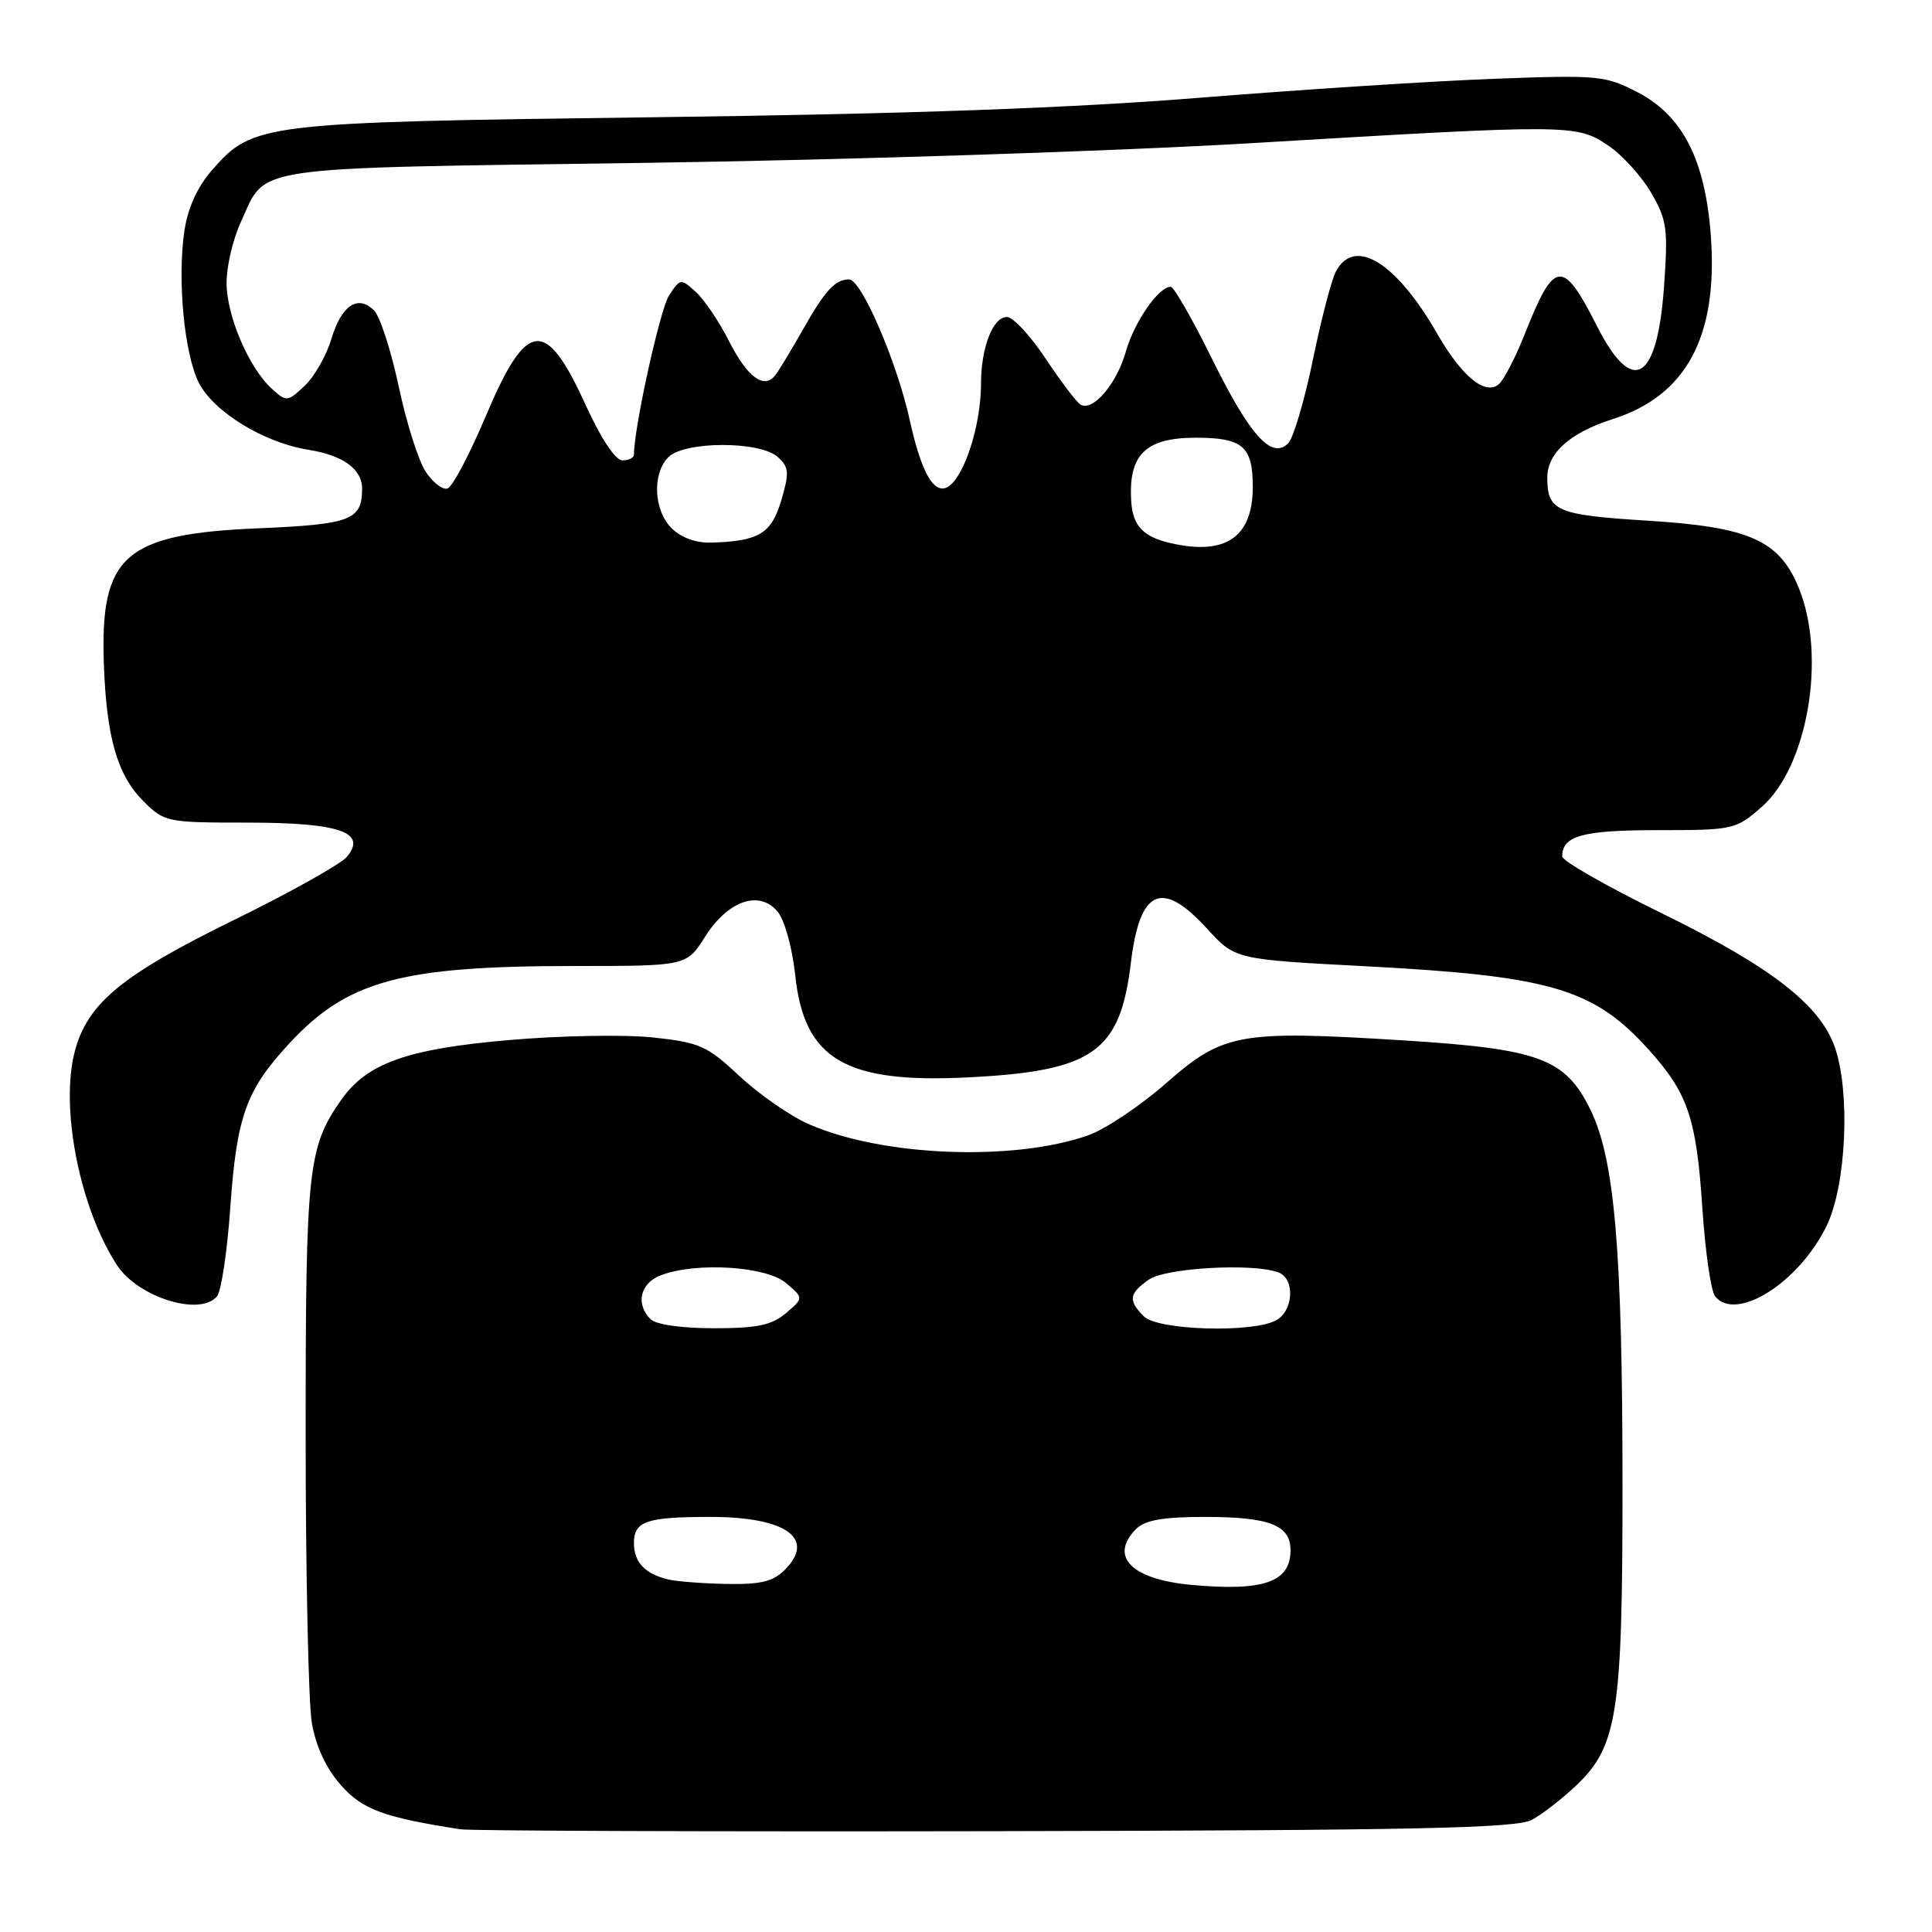 <?xml version="1.0" encoding="UTF-8" standalone="no"?>
<!DOCTYPE svg PUBLIC "-//W3C//DTD SVG 1.1//EN" "http://www.w3.org/Graphics/SVG/1.1/DTD/svg11.dtd" >
<svg xmlns="http://www.w3.org/2000/svg" xmlns:xlink="http://www.w3.org/1999/xlink" version="1.1" viewBox="0 0 256 256">
 <g >
 <path fill="currentColor"
d=" M 203.00 241.13 C 204.38 240.38 206.97 238.36 208.78 236.66 C 214.34 231.39 215.00 227.14 214.99 196.57 C 214.98 165.59 213.94 153.52 210.72 147.00 C 207.37 140.22 203.98 138.98 185.70 137.84 C 164.19 136.51 162.07 136.89 154.49 143.55 C 151.08 146.54 146.46 149.63 144.21 150.43 C 134.27 153.93 116.84 153.24 107.14 148.94 C 104.68 147.86 100.56 144.99 97.98 142.58 C 93.70 138.57 92.70 138.13 86.54 137.47 C 82.82 137.07 74.25 137.22 67.48 137.81 C 53.96 138.98 48.63 140.87 45.22 145.73 C 40.79 152.04 40.50 154.78 40.50 190.00 C 40.50 208.43 40.87 225.66 41.32 228.29 C 41.84 231.36 43.21 234.31 45.12 236.48 C 48.00 239.77 50.79 240.80 61.00 242.39 C 62.38 242.60 94.33 242.71 132.00 242.64 C 187.92 242.53 200.96 242.25 203.00 241.13 Z  M 28.77 171.75 C 29.32 171.06 30.11 165.81 30.51 160.09 C 31.36 147.93 32.59 144.49 38.25 138.35 C 46.01 129.93 53.08 128.00 76.17 128.00 C 90.97 128.00 90.97 128.00 93.42 124.13 C 96.47 119.30 100.67 117.87 103.08 120.85 C 103.97 121.95 104.99 125.67 105.36 129.13 C 106.53 140.39 111.96 143.60 128.42 142.75 C 144.87 141.91 148.43 139.39 149.85 127.56 C 151.03 117.79 153.94 116.49 159.95 123.06 C 163.66 127.13 163.66 127.13 181.08 128.04 C 205.49 129.33 211.15 131.00 218.42 139.04 C 223.67 144.86 224.78 148.12 225.57 160.08 C 225.95 165.81 226.71 171.06 227.25 171.75 C 230.02 175.24 238.39 169.96 242.05 162.40 C 244.63 157.07 245.20 144.83 243.15 138.83 C 241.22 133.18 234.68 128.10 220.22 121.03 C 212.95 117.47 207.00 114.08 207.00 113.48 C 207.00 110.74 209.69 110.00 219.67 110.00 C 229.71 110.00 230.00 109.93 233.45 106.91 C 239.52 101.58 242.01 87.05 238.40 78.04 C 235.82 71.60 231.88 69.83 218.28 68.99 C 206.29 68.24 205.05 67.72 205.02 63.36 C 204.99 60.06 207.99 57.36 213.70 55.53 C 223.49 52.41 227.68 44.54 226.69 31.18 C 225.94 21.17 222.96 15.33 217.00 12.23 C 212.72 10.01 211.81 9.92 198.00 10.44 C 190.03 10.73 172.47 11.87 159.00 12.95 C 141.80 14.33 120.34 15.10 87.00 15.53 C 34.50 16.20 33.57 16.31 28.11 22.52 C 26.17 24.74 24.89 27.53 24.44 30.56 C 23.47 37.03 24.42 46.98 26.37 50.76 C 28.37 54.61 34.98 58.65 40.82 59.59 C 45.49 60.33 48.01 62.17 47.98 64.82 C 47.95 68.92 46.46 69.48 34.29 70.00 C 16.50 70.75 13.26 73.59 13.76 87.94 C 14.11 97.73 15.54 102.69 19.00 106.16 C 21.78 108.93 22.10 109.00 32.73 109.00 C 44.97 109.00 48.68 110.27 45.97 113.53 C 45.17 114.49 38.46 118.25 31.05 121.88 C 16.16 129.18 11.65 132.89 9.93 139.24 C 7.92 146.68 10.55 160.08 15.51 167.65 C 18.31 171.92 26.56 174.48 28.77 171.75 Z  M 157.90 210.01 C 149.91 209.28 146.90 206.24 150.57 202.57 C 151.72 201.42 154.16 201.00 159.64 201.00 C 168.21 201.00 171.00 202.08 171.00 205.41 C 171.00 209.64 167.46 210.88 157.90 210.01 Z  M 88.50 209.28 C 85.45 208.53 84.00 206.99 84.00 204.48 C 84.00 201.56 85.63 201.00 94.15 201.00 C 104.16 201.00 108.15 203.85 103.98 208.02 C 102.43 209.57 100.75 209.97 96.25 209.88 C 93.09 209.82 89.60 209.55 88.50 209.28 Z  M 86.20 174.80 C 84.18 172.78 84.83 170.01 87.57 168.98 C 92.23 167.20 101.51 167.77 104.14 170.00 C 106.50 172.00 106.50 172.00 104.14 174.00 C 102.26 175.60 100.32 176.00 94.59 176.00 C 90.33 176.00 86.91 175.51 86.20 174.80 Z  M 151.57 174.43 C 149.46 172.32 149.59 171.40 152.22 169.56 C 154.47 167.98 166.11 167.34 169.42 168.61 C 171.63 169.46 171.40 173.72 169.07 174.96 C 165.91 176.65 153.41 176.27 151.57 174.43 Z  M 155.12 71.97 C 151.50 71.14 150.11 69.69 149.90 66.50 C 149.48 60.26 151.76 58.00 158.45 58.00 C 164.67 58.00 166.00 59.14 166.00 64.51 C 166.00 71.18 162.41 73.64 155.12 71.97 Z  M 89.00 70.00 C 86.61 67.61 86.39 62.76 88.57 60.57 C 90.71 58.44 100.70 58.42 103.05 60.55 C 104.55 61.90 104.61 62.61 103.53 66.28 C 102.22 70.71 100.58 71.71 94.25 71.90 C 92.23 71.96 90.24 71.24 89.00 70.00 Z  M 56.39 62.48 C 55.44 61.02 53.83 55.95 52.83 51.20 C 51.82 46.45 50.35 41.92 49.57 41.14 C 47.42 39.00 45.25 40.44 43.91 44.91 C 43.25 47.12 41.65 49.92 40.36 51.13 C 38.10 53.25 37.95 53.27 36.04 51.53 C 32.97 48.76 30.00 41.79 30.02 37.43 C 30.03 35.27 30.87 31.70 31.88 29.50 C 35.40 21.84 32.04 22.33 85.50 21.58 C 112.02 21.20 148.04 20.03 166.00 18.96 C 208.18 16.45 208.89 16.45 213.09 19.28 C 214.95 20.53 217.51 23.35 218.78 25.53 C 220.88 29.13 221.04 30.30 220.49 38.00 C 219.59 50.58 216.32 52.51 211.62 43.23 C 207.06 34.24 205.97 34.35 202.06 44.21 C 200.82 47.35 199.25 50.38 198.58 50.93 C 196.79 52.42 193.70 49.88 190.47 44.27 C 185.01 34.75 179.49 31.34 177.02 35.96 C 176.44 37.04 175.06 42.32 173.96 47.70 C 172.85 53.08 171.38 58.05 170.69 58.74 C 168.50 60.93 165.63 57.74 160.60 47.55 C 158.01 42.30 155.55 38.00 155.12 38.00 C 153.52 38.00 150.30 42.65 149.18 46.59 C 147.95 50.91 144.78 54.60 143.16 53.60 C 142.63 53.27 140.55 50.53 138.54 47.50 C 136.54 44.48 134.23 42.00 133.42 42.00 C 131.57 42.00 130.00 46.02 129.99 50.82 C 129.99 55.33 128.49 60.94 126.62 63.51 C 124.40 66.54 122.36 63.92 120.55 55.68 C 118.85 47.94 114.13 37.00 112.50 37.02 C 110.66 37.04 109.35 38.46 106.49 43.50 C 104.93 46.25 103.25 49.04 102.75 49.69 C 101.27 51.66 99.04 50.02 96.56 45.13 C 95.27 42.58 93.30 39.67 92.19 38.67 C 90.21 36.88 90.12 36.89 88.64 39.17 C 87.46 41.00 84.02 56.61 84.00 60.25 C 84.00 60.66 83.31 61.00 82.47 61.00 C 81.55 61.00 79.63 58.11 77.60 53.66 C 72.28 41.98 69.79 42.28 64.32 55.25 C 62.20 60.25 59.95 64.52 59.30 64.73 C 58.66 64.95 57.35 63.93 56.39 62.48 Z "/>
</g>
</svg>